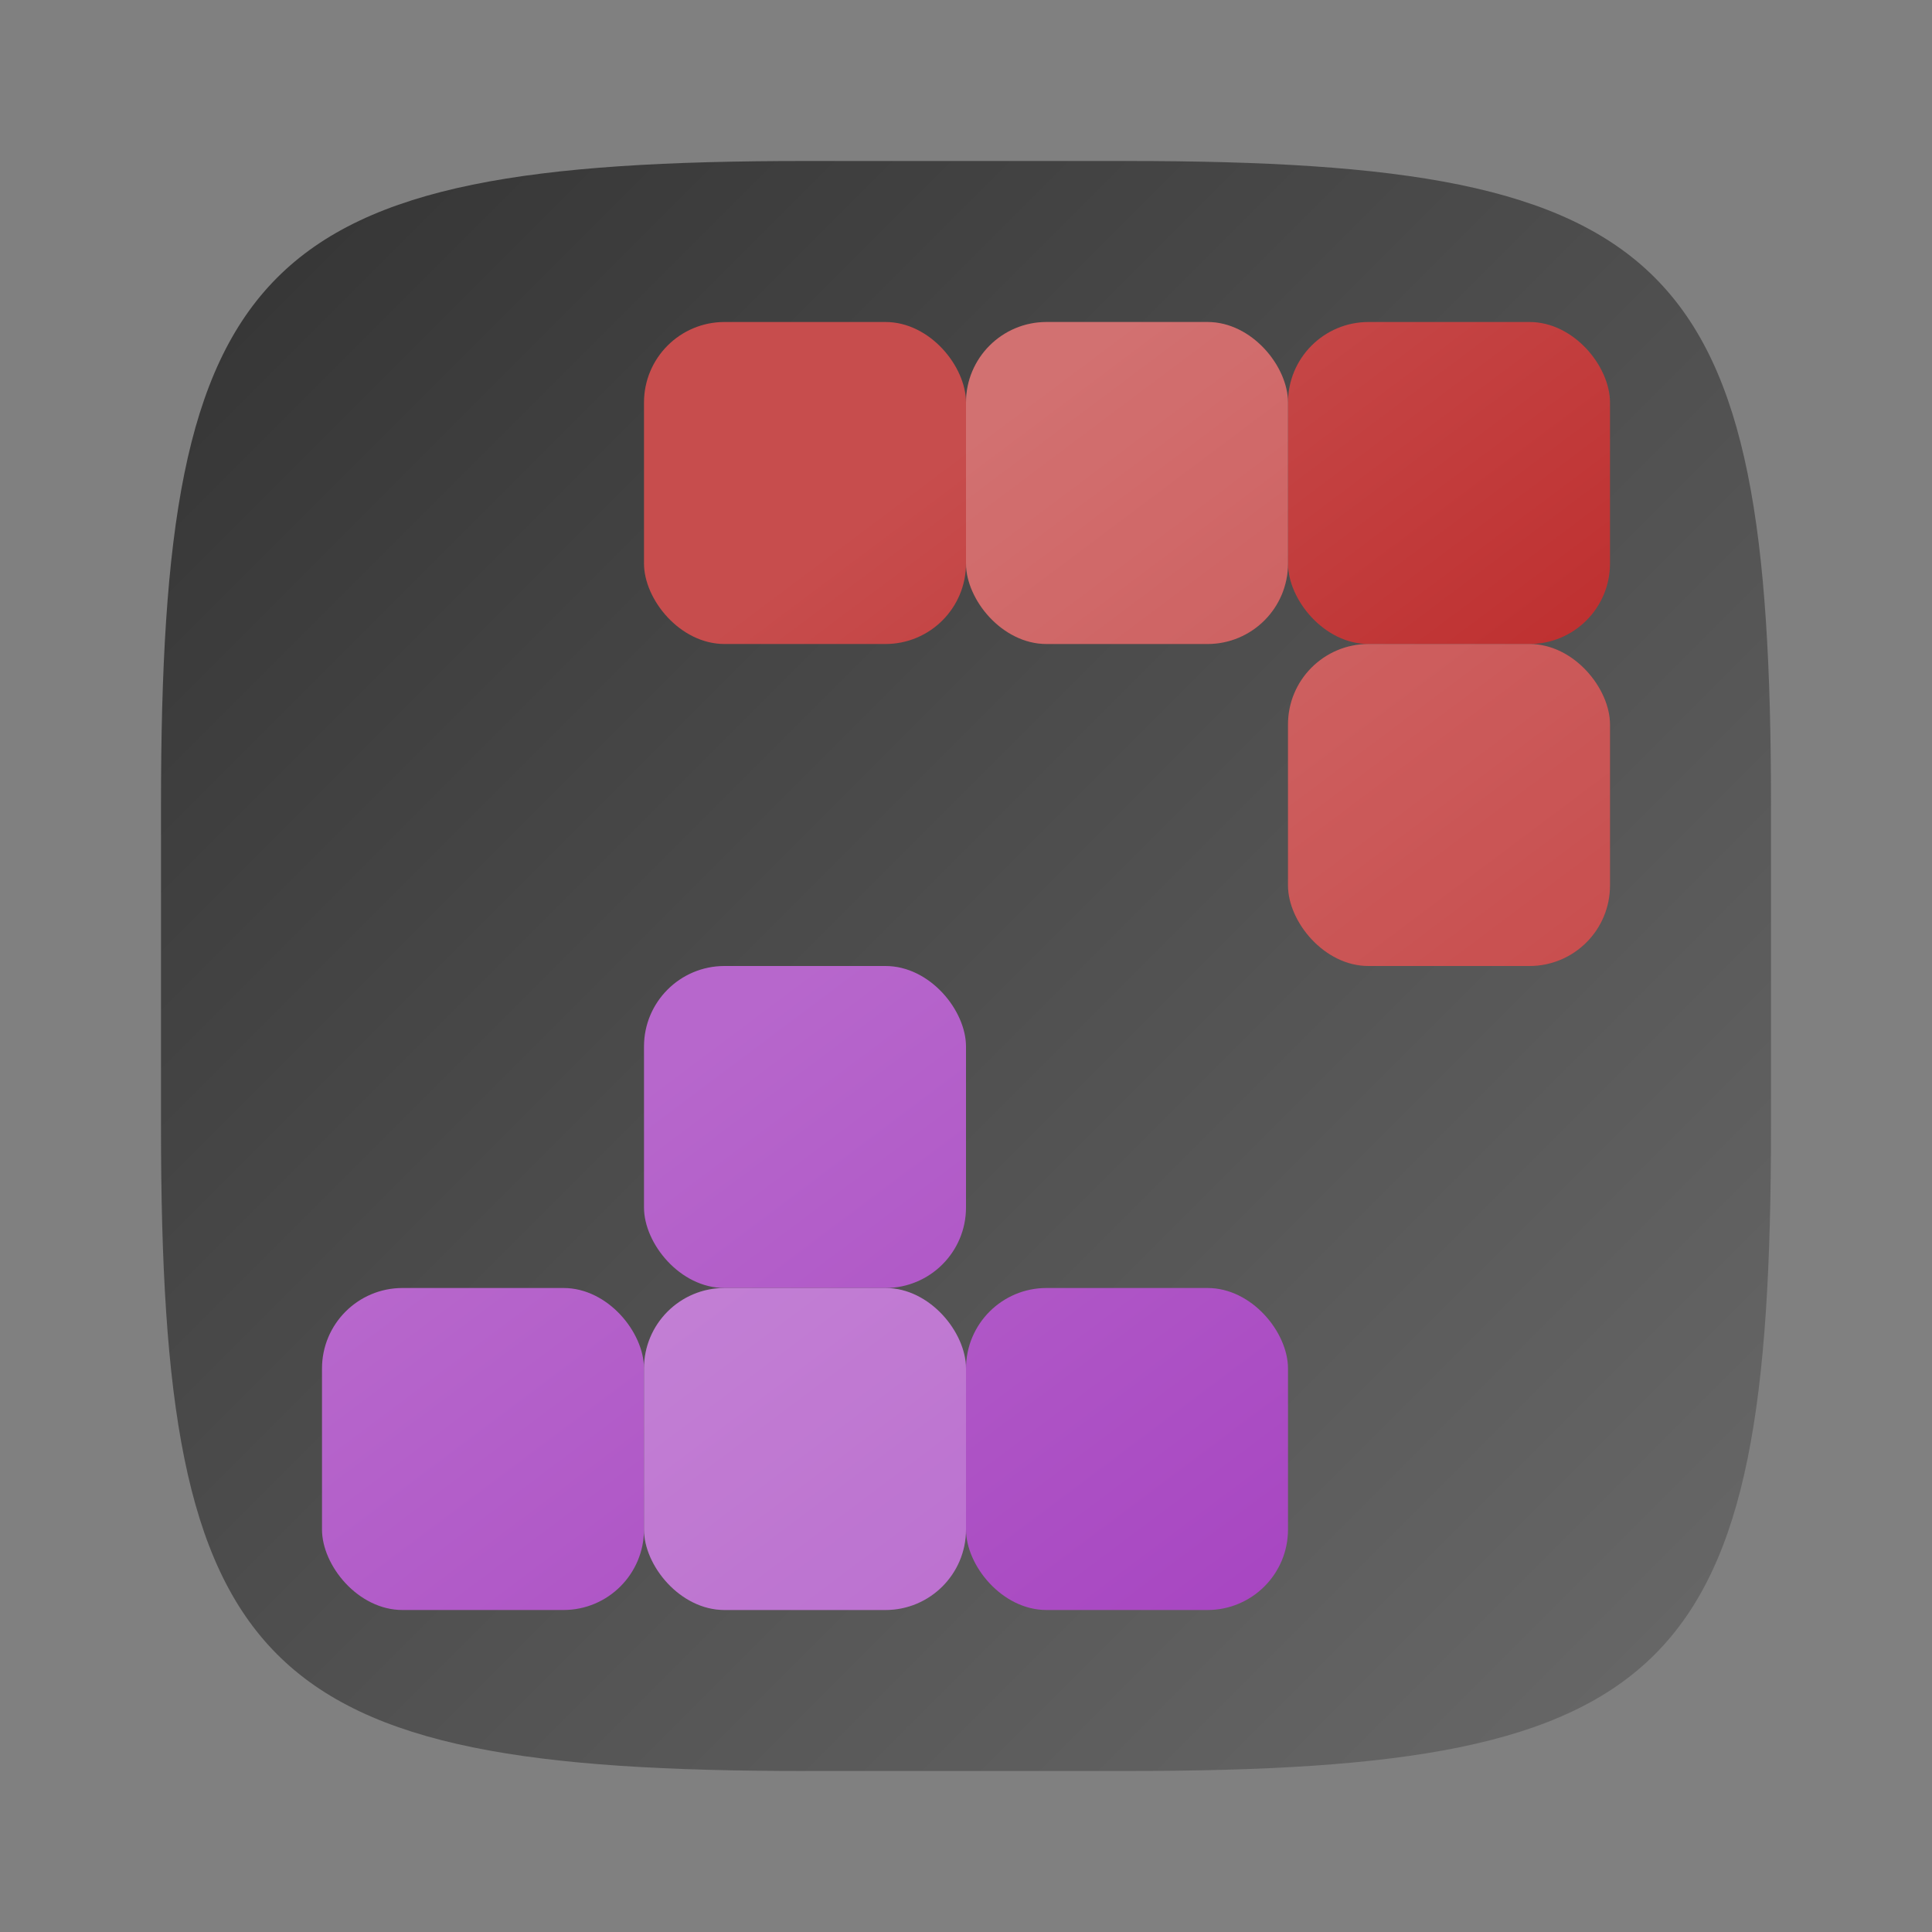 <?xml version="1.0" encoding="UTF-8" standalone="no"?>
<!-- Created with Inkscape (http://www.inkscape.org/) -->

<svg
   width="24"
   height="24"
   viewBox="0 0 24 24"
   version="1.1"
   id="svg5"
   inkscape:version="1.2.1 (9c6d41e410, 2022-07-14)"
   sodipodi:docname="quadrapassel.svg"
   xmlns:inkscape="http://www.inkscape.org/namespaces/inkscape"
   xmlns:sodipodi="http://sodipodi.sourceforge.net/DTD/sodipodi-0.dtd"
   xmlns:xlink="http://www.w3.org/1999/xlink"
   xmlns="http://www.w3.org/2000/svg"
   xmlns:svg="http://www.w3.org/2000/svg">
  <rect x="0" y="0" width="24" height="24" fill="#808080" stroke="none"/>
  <sodipodi:namedview
     id="namedview7"
     pagecolor="#ffffff"
     bordercolor="#000000"
     borderopacity="0.25"
     inkscape:showpageshadow="2"
     inkscape:pageopacity="0.0"
     inkscape:pagecheckerboard="0"
     inkscape:deskcolor="#d1d1d1"
     inkscape:document-units="px"
     showgrid="false"
     inkscape:zoom="33.333333"
     inkscape:cx="11.985"
     inkscape:cy="12"
     inkscape:window-width="1920"
     inkscape:window-height="1011"
     inkscape:window-x="0"
     inkscape:window-y="32"
     inkscape:window-maximized="1"
     inkscape:current-layer="svg5"
     showguides="true" />
  <defs
     id="defs2">
    <linearGradient
       inkscape:collect="always"
       xlink:href="#linearGradient1768"
       id="linearGradient3500"
       x1="2"
       y1="2"
       x2="28.667"
       y2="28.667"
       gradientUnits="userSpaceOnUse"
       gradientTransform="matrix(0.75,0,0,0.75,0.5,0.5)" />
    <linearGradient
       inkscape:collect="always"
       id="linearGradient1768">
      <stop
         style="stop-color:#333333;stop-opacity:1;"
         offset="0"
         id="stop1764" />
      <stop
         style="stop-color:#6a6a6a;stop-opacity:1;"
         offset="1"
         id="stop1766" />
    </linearGradient>
    <linearGradient
       inkscape:collect="always"
       id="linearGradient1917">
      <stop
         style="stop-color:#c74d4d;stop-opacity:1;"
         offset="0"
         id="stop1913" />
      <stop
         style="stop-color:#ba2121;stop-opacity:1;"
         offset="1"
         id="stop1915" />
    </linearGradient>
    <linearGradient
       inkscape:collect="always"
       id="linearGradient1903">
      <stop
         style="stop-color:#a745c1;stop-opacity:1;"
         offset="0"
         id="stop1899" />
      <stop
         style="stop-color:#b767cc;stop-opacity:1;"
         offset="1"
         id="stop1901" />
    </linearGradient>
    <linearGradient
       inkscape:collect="always"
       xlink:href="#linearGradient1903"
       id="linearGradient3486"
       x1="13.5"
       y1="16"
       x2="7.5"
       y2="8"
       gradientUnits="userSpaceOnUse" />
    <linearGradient
       inkscape:collect="always"
       xlink:href="#linearGradient1917"
       id="linearGradient3494"
       x1="10"
       y1="2"
       x2="16"
       y2="10"
       gradientUnits="userSpaceOnUse" />
    <linearGradient
       inkscape:collect="always"
       xlink:href="#linearGradient1917"
       id="linearGradient3541"
       gradientUnits="userSpaceOnUse"
       x1="10"
       y1="2"
       x2="16"
       y2="10" />
    <linearGradient
       inkscape:collect="always"
       xlink:href="#linearGradient1917"
       id="linearGradient3543"
       gradientUnits="userSpaceOnUse"
       x1="10"
       y1="2"
       x2="16"
       y2="10" />
    <linearGradient
       inkscape:collect="always"
       xlink:href="#linearGradient1917"
       id="linearGradient3545"
       gradientUnits="userSpaceOnUse"
       x1="10"
       y1="2"
       x2="16"
       y2="10" />
    <linearGradient
       inkscape:collect="always"
       xlink:href="#linearGradient1917"
       id="linearGradient3547"
       gradientUnits="userSpaceOnUse"
       x1="10"
       y1="2"
       x2="16"
       y2="10" />
    <linearGradient
       inkscape:collect="always"
       xlink:href="#linearGradient1903"
       id="linearGradient3549"
       gradientUnits="userSpaceOnUse"
       x1="13.5"
       y1="16"
       x2="7.5"
       y2="8" />
    <linearGradient
       inkscape:collect="always"
       xlink:href="#linearGradient1903"
       id="linearGradient3551"
       gradientUnits="userSpaceOnUse"
       x1="13.5"
       y1="16"
       x2="7.5"
       y2="8" />
    <linearGradient
       inkscape:collect="always"
       xlink:href="#linearGradient1903"
       id="linearGradient3553"
       gradientUnits="userSpaceOnUse"
       x1="13.5"
       y1="16"
       x2="7.5"
       y2="8" />
    <linearGradient
       inkscape:collect="always"
       xlink:href="#linearGradient1903"
       id="linearGradient3555"
       gradientUnits="userSpaceOnUse"
       x1="13.5"
       y1="16"
       x2="7.5"
       y2="8" />
  </defs>
  <path
     id="path530"
     style="fill:url(#linearGradient3500);fill-opacity:1;stroke-width:0.75;stroke-linecap:round;stroke-linejoin:round"
     d="M 10,2 C 3.174,2 2,3.205 2,10 v 4 c 0,6.795 1.174,8 8,8 h 4 c 6.826,0 8,-1.205 8,-8 V 10 C 22,3.205 20.826,2 14,2 Z"
     sodipodi:nodetypes="sssssssss" />
  <g
     id="g1911"
     style="fill:url(#linearGradient3494);fill-opacity:1"
     transform="translate(4,2)">
    <rect
       style="opacity:1;fill:url(#linearGradient3541);fill-opacity:1;stroke-width:2"
       id="rect295"
       width="4"
       height="4"
       x="4"
       y="2"
       ry="1" />
    <rect
       style="opacity:1;fill:url(#linearGradient3543);fill-opacity:1;stroke-width:2"
       id="rect320"
       width="4"
       height="4"
       x="8"
       y="2"
       ry="1" />
    <rect
       style="opacity:1;fill:url(#linearGradient3545);fill-opacity:1;stroke-width:2"
       id="rect322"
       width="4"
       height="4"
       x="12"
       y="2"
       ry="1" />
    <rect
       style="opacity:1;fill:url(#linearGradient3547);fill-opacity:1;stroke-width:2"
       id="rect425"
       width="4"
       height="4"
       x="12"
       y="6"
       ry="1" />
  </g>
  <g
     id="g1897"
     style="fill:url(#linearGradient3486);fill-opacity:1"
     transform="translate(2.5,4)">
    <rect
       style="opacity:1;fill:url(#linearGradient3549);fill-opacity:1;stroke-width:2"
       id="rect427"
       width="4"
       height="4"
       x="1.5"
       y="12"
       ry="1" />
    <rect
       style="opacity:1;fill:url(#linearGradient3551);fill-opacity:1;stroke-width:2"
       id="rect429"
       width="4"
       height="4"
       x="5.5"
       y="12"
       ry="1" />
    <rect
       style="opacity:1;fill:url(#linearGradient3553);fill-opacity:1;stroke-width:2"
       id="rect431"
       width="4"
       height="4"
       x="9.5"
       y="12"
       ry="1" />
    <rect
       style="opacity:1;fill:url(#linearGradient3555);fill-opacity:1;stroke-width:2"
       id="rect433"
       width="4"
       height="4"
       x="5.5"
       y="8"
       ry="1" />
  </g>
  <rect
     style="opacity:0.2;fill:#ffffff;fill-opacity:1;stroke-width:2"
     id="rect2155"
     width="4"
     height="4"
     x="8"
     y="16"
     ry="1" />
  <rect
     style="opacity:0.2;fill:#ffffff;fill-opacity:1;stroke-width:2"
     id="rect2209"
     width="4"
     height="4"
     x="12"
     y="4"
     ry="1" />
  <rect
     style="opacity:0.2;fill:#ffffff;fill-opacity:1;stroke-width:2"
     id="rect2211"
     width="4"
     height="4"
     x="16"
     y="8"
     ry="1" />
</svg>
